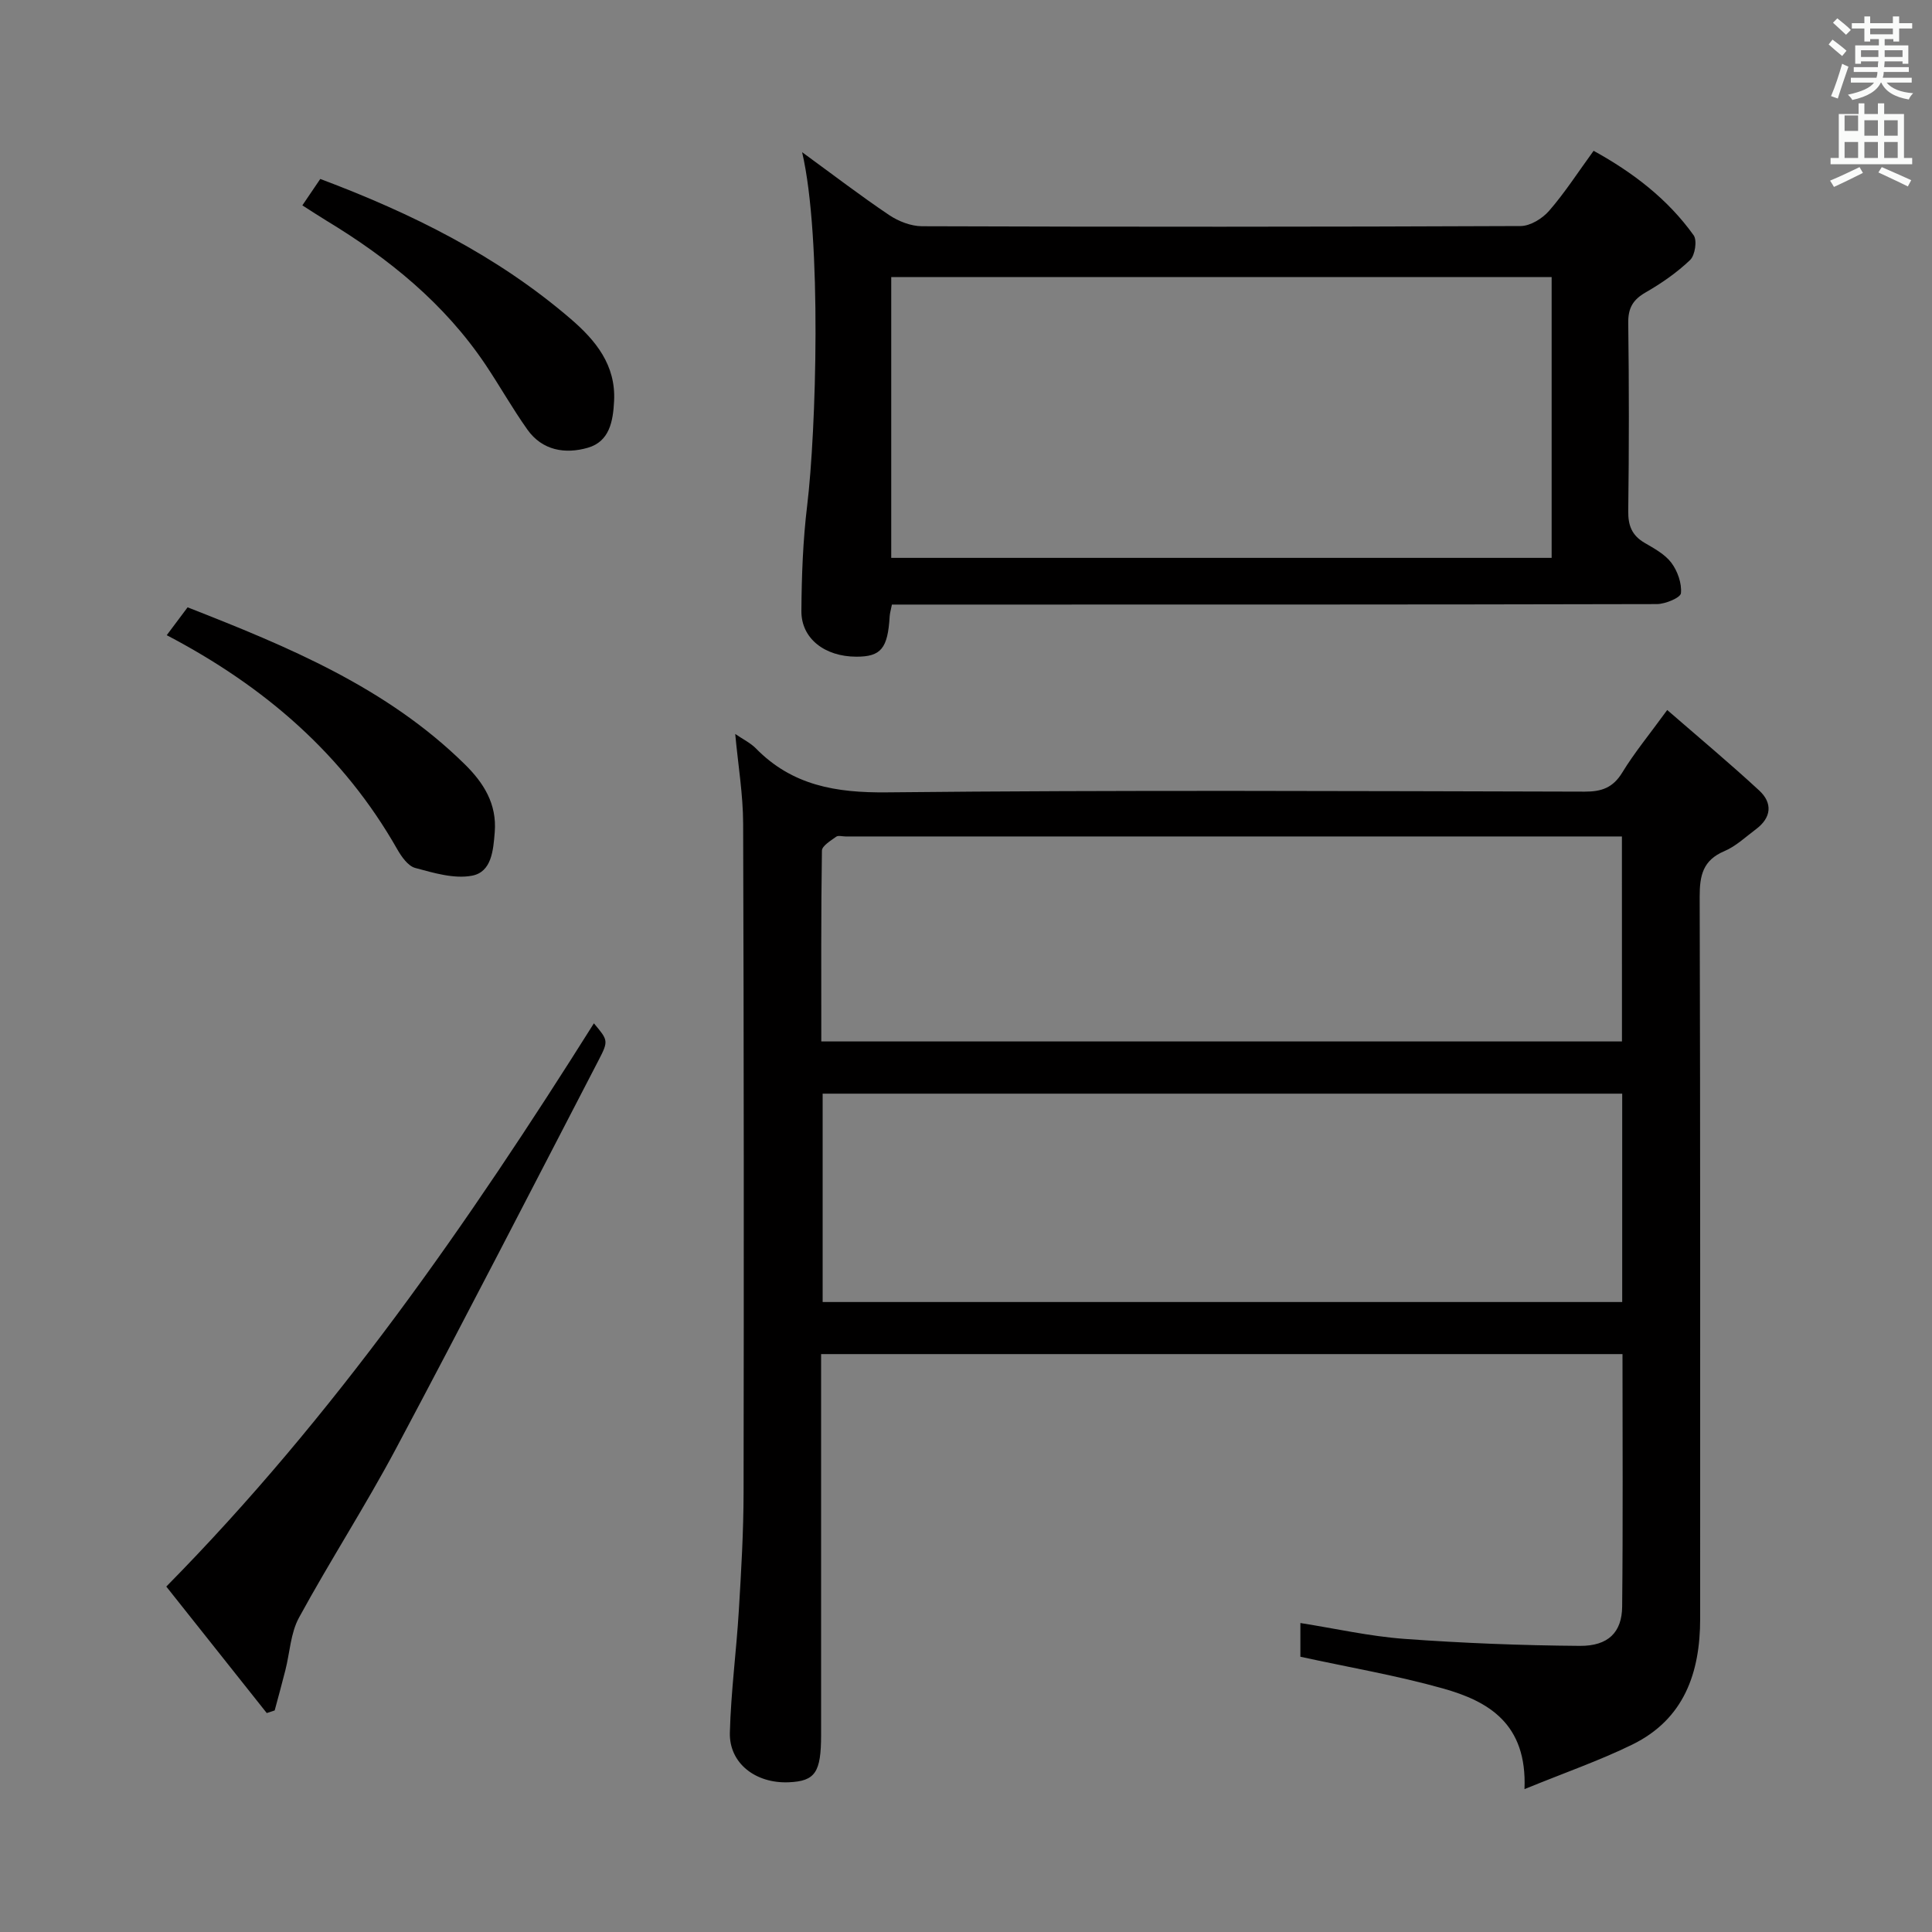 <svg enable-background="new 0 0 400 400" viewBox="0 0 400 400" xmlns="http://www.w3.org/2000/svg"><rect x="0" y="0" width="400" height="400" fill="#808080" stroke="none"/><path d="m378.6 9.2.8-1c.9.7 1.9 1.4 2.9 2.3l-.9 1.1c-1.1-.9-2-1.7-2.8-2.4zm.5 10.7c.9-2.1 1.6-4.3 2.3-6.7.4.2.8.4 1.3.6-.7 2.1-1.5 4.3-2.2 6.6zm.4-15.2.9-.9c1 .8 2 1.6 2.8 2.4l-1 1c-1-.9-1.9-1.8-2.7-2.5zm12.5-1.3h1.2v1.4h2.7v1.1h-2.7v2.7h-1.2v-.5h-1.8v1.3h4.9v3.8h-1.2v-.5h-3.7c0 .4-.1.9-.1 1.2h5.1v1h-5.2c0 .5-.1.9-.2 1.2h6v1h-5.2c1.1 1.3 2.9 2 5.5 2.2-.4.4-.7.8-.9 1.3-2.9-.5-4.8-1.6-5.7-3.5h-.1c-.8 1.7-2.7 2.9-5.9 3.6-.2-.4-.6-.8-.9-1.1 2.8-.6 4.6-1.4 5.4-2.5h-4.8v-1h5.3c.1-.3.2-.7.2-1.2h-4.9v-1h5c0-.4 0-.8.1-1.2h-3.6v.5h-1.2v-3.8h4.9v-1.3h-1.8v.5h-1.2v-2.7h-2.6v-1.1h2.6v-1.4h1.2v1.4h4.7v-1.4zm-6.7 8.4h3.6c0-.4 0-.9 0-1.4h-3.6zm1.9-4.7h4.7v-1.2h-4.7zm6.7 3.3h-3.7v1.4h3.7z" fill="#fafbfa"/><path d="m384.7 21.4h1.3v2.2h2.8v-2.2h1.3v2.2h4.1v9.1h1.7v1.3h-16.9v-1.3h1.7v-9.1h4.1v-2.2zm.3 13.2.7 1.2c-1.8.9-3.8 1.9-6 2.9-.2-.4-.5-.8-.8-1.3 2.4-1 4.4-2 6.1-2.8zm-3.1-7.5h2.8v-3.2h-2.8v4.2zm0 5.6h2.8v-3.3h-2.8zm4.1-4.6h2.8v-3.2h-2.8zm0 4.6h2.8v-3.3h-2.8zm3.6 1.9c2.1.9 4.1 1.8 6.1 2.7l-.7 1.3c-2.2-1.1-4.2-2-6.1-2.9zm3.3-9.7h-2.8v3.2h2.8zm-2.8 7.8h2.8v-3.3h-2.8z" fill="#fafbfa"/><g fill="#010000"><path d="m315.63 370.42c.57-13.59-7.5-18.21-16.91-20.85-9.54-2.68-19.36-4.35-29.49-6.56 0-1.73 0-4.14 0-6.98 7.24 1.14 14.33 2.75 21.5 3.28 12.09.88 24.23 1.36 36.36 1.45 5.88.04 8.71-2.81 8.76-8.13.18-17.31.07-34.62.07-52.28-55.24 0-110.28 0-165.92 0v5.35 73.49c0 7.78-1.22 9.57-6.67 9.81-6.88.3-12.38-3.93-12.22-10.27.22-8.45 1.35-16.88 1.86-25.33.49-8.13.97-16.28.98-24.43.07-46.16.06-92.32-.09-138.47-.02-6.04-1.04-12.07-1.64-18.54 1.63 1.12 3.16 1.85 4.28 2.99 7.52 7.68 16.57 9.21 27.13 9.1 48.15-.5 96.31-.26 144.47-.15 3.52.01 5.86-.82 7.77-3.95 2.5-4.1 5.59-7.84 9.31-12.95 6.47 5.62 12.89 10.98 19.03 16.65 2.83 2.61 2.56 5.63-.66 8.03-2.13 1.59-4.15 3.53-6.54 4.54-4.44 1.88-5.12 5.02-5.11 9.44.15 49.82.09 99.65.1 149.47 0 11.23-3.34 20.81-14.04 26.06-6.78 3.32-13.97 5.81-22.33 9.23zm20.23-143.99c-55.51 0-110.54 0-165.54 0v43.14h165.54c0-14.49 0-28.62 0-43.14zm-.06-53.25c-1.73 0-3.02 0-4.32 0-52.14 0-104.28 0-156.41 0-.67 0-1.53-.26-1.96.06-1.12.82-2.93 1.89-2.94 2.88-.2 13.11-.13 26.22-.13 39.5h165.77c-.01-14.1-.01-27.88-.01-42.44z"/><path d="m166.07 31.51c6.45 4.7 12.12 9.05 18.04 13.03 1.93 1.29 4.5 2.29 6.78 2.3 41.31.14 82.63.14 123.94-.04 2.01-.01 4.52-1.56 5.91-3.17 3.25-3.74 5.96-7.96 9.2-12.41 8.18 4.51 15.34 9.99 20.71 17.49.76 1.06.29 4.14-.72 5.11-2.73 2.61-5.93 4.83-9.22 6.72-2.63 1.51-3.64 3.24-3.6 6.31.17 12.99.17 25.99 0 38.98-.04 3 .78 5.03 3.37 6.55 2 1.17 4.23 2.37 5.56 4.14 1.28 1.71 2.18 4.25 1.98 6.3-.09.93-3.22 2.24-4.98 2.25-50.48.12-100.95.1-151.43.1-2.29 0-4.58 0-6.95 0-.23 1.16-.42 1.78-.46 2.41-.39 6.68-1.8 8.39-6.91 8.38-6.53-.01-11.41-3.76-11.37-9.45.05-7.3.32-14.64 1.2-21.88 1.84-15.19 3.11-55.27-1.05-73.12zm155.18 25.86c-45.75 0-91.15 0-136.73 0v58.13h136.73c0-19.56 0-38.8 0-58.13z"/><path d="m55.23 354.67c-6.94-8.74-13.88-17.47-20.8-26.19 34.87-35.38 62.56-75.34 88.53-116.61 2.92 3.49 3.08 3.58.98 7.62-13.92 26.84-27.74 53.73-41.95 80.42-6.32 11.87-13.65 23.2-20.09 35.01-1.74 3.19-1.89 7.24-2.82 10.89-.7 2.78-1.47 5.55-2.21 8.32-.54.18-1.09.36-1.64.54z"/><path d="m34.52 131.51c1.61-2.15 2.87-3.84 4.32-5.77 20.82 8.16 41.19 16.57 57.36 32.47 3.92 3.85 6.7 8.21 6.23 14.08-.3 3.78-.65 8.24-4.69 9.01-3.71.71-7.94-.57-11.77-1.6-1.5-.4-2.85-2.34-3.73-3.88-11.12-19.56-27.35-33.65-47.72-44.31z"/><path d="m62.6 42.52c1.41-2.08 2.52-3.71 3.71-5.47 18.89 7.1 36.64 15.88 51.91 29.03 5.12 4.41 9.31 9.51 8.92 16.97-.21 4.19-.96 8.36-5.43 9.65-4.67 1.35-9.43.6-12.52-3.76-3.07-4.32-5.68-8.97-8.63-13.38-8.5-12.68-20.03-22.04-32.95-29.86-1.55-.94-3.06-1.94-5.01-3.18z"/></g></svg>